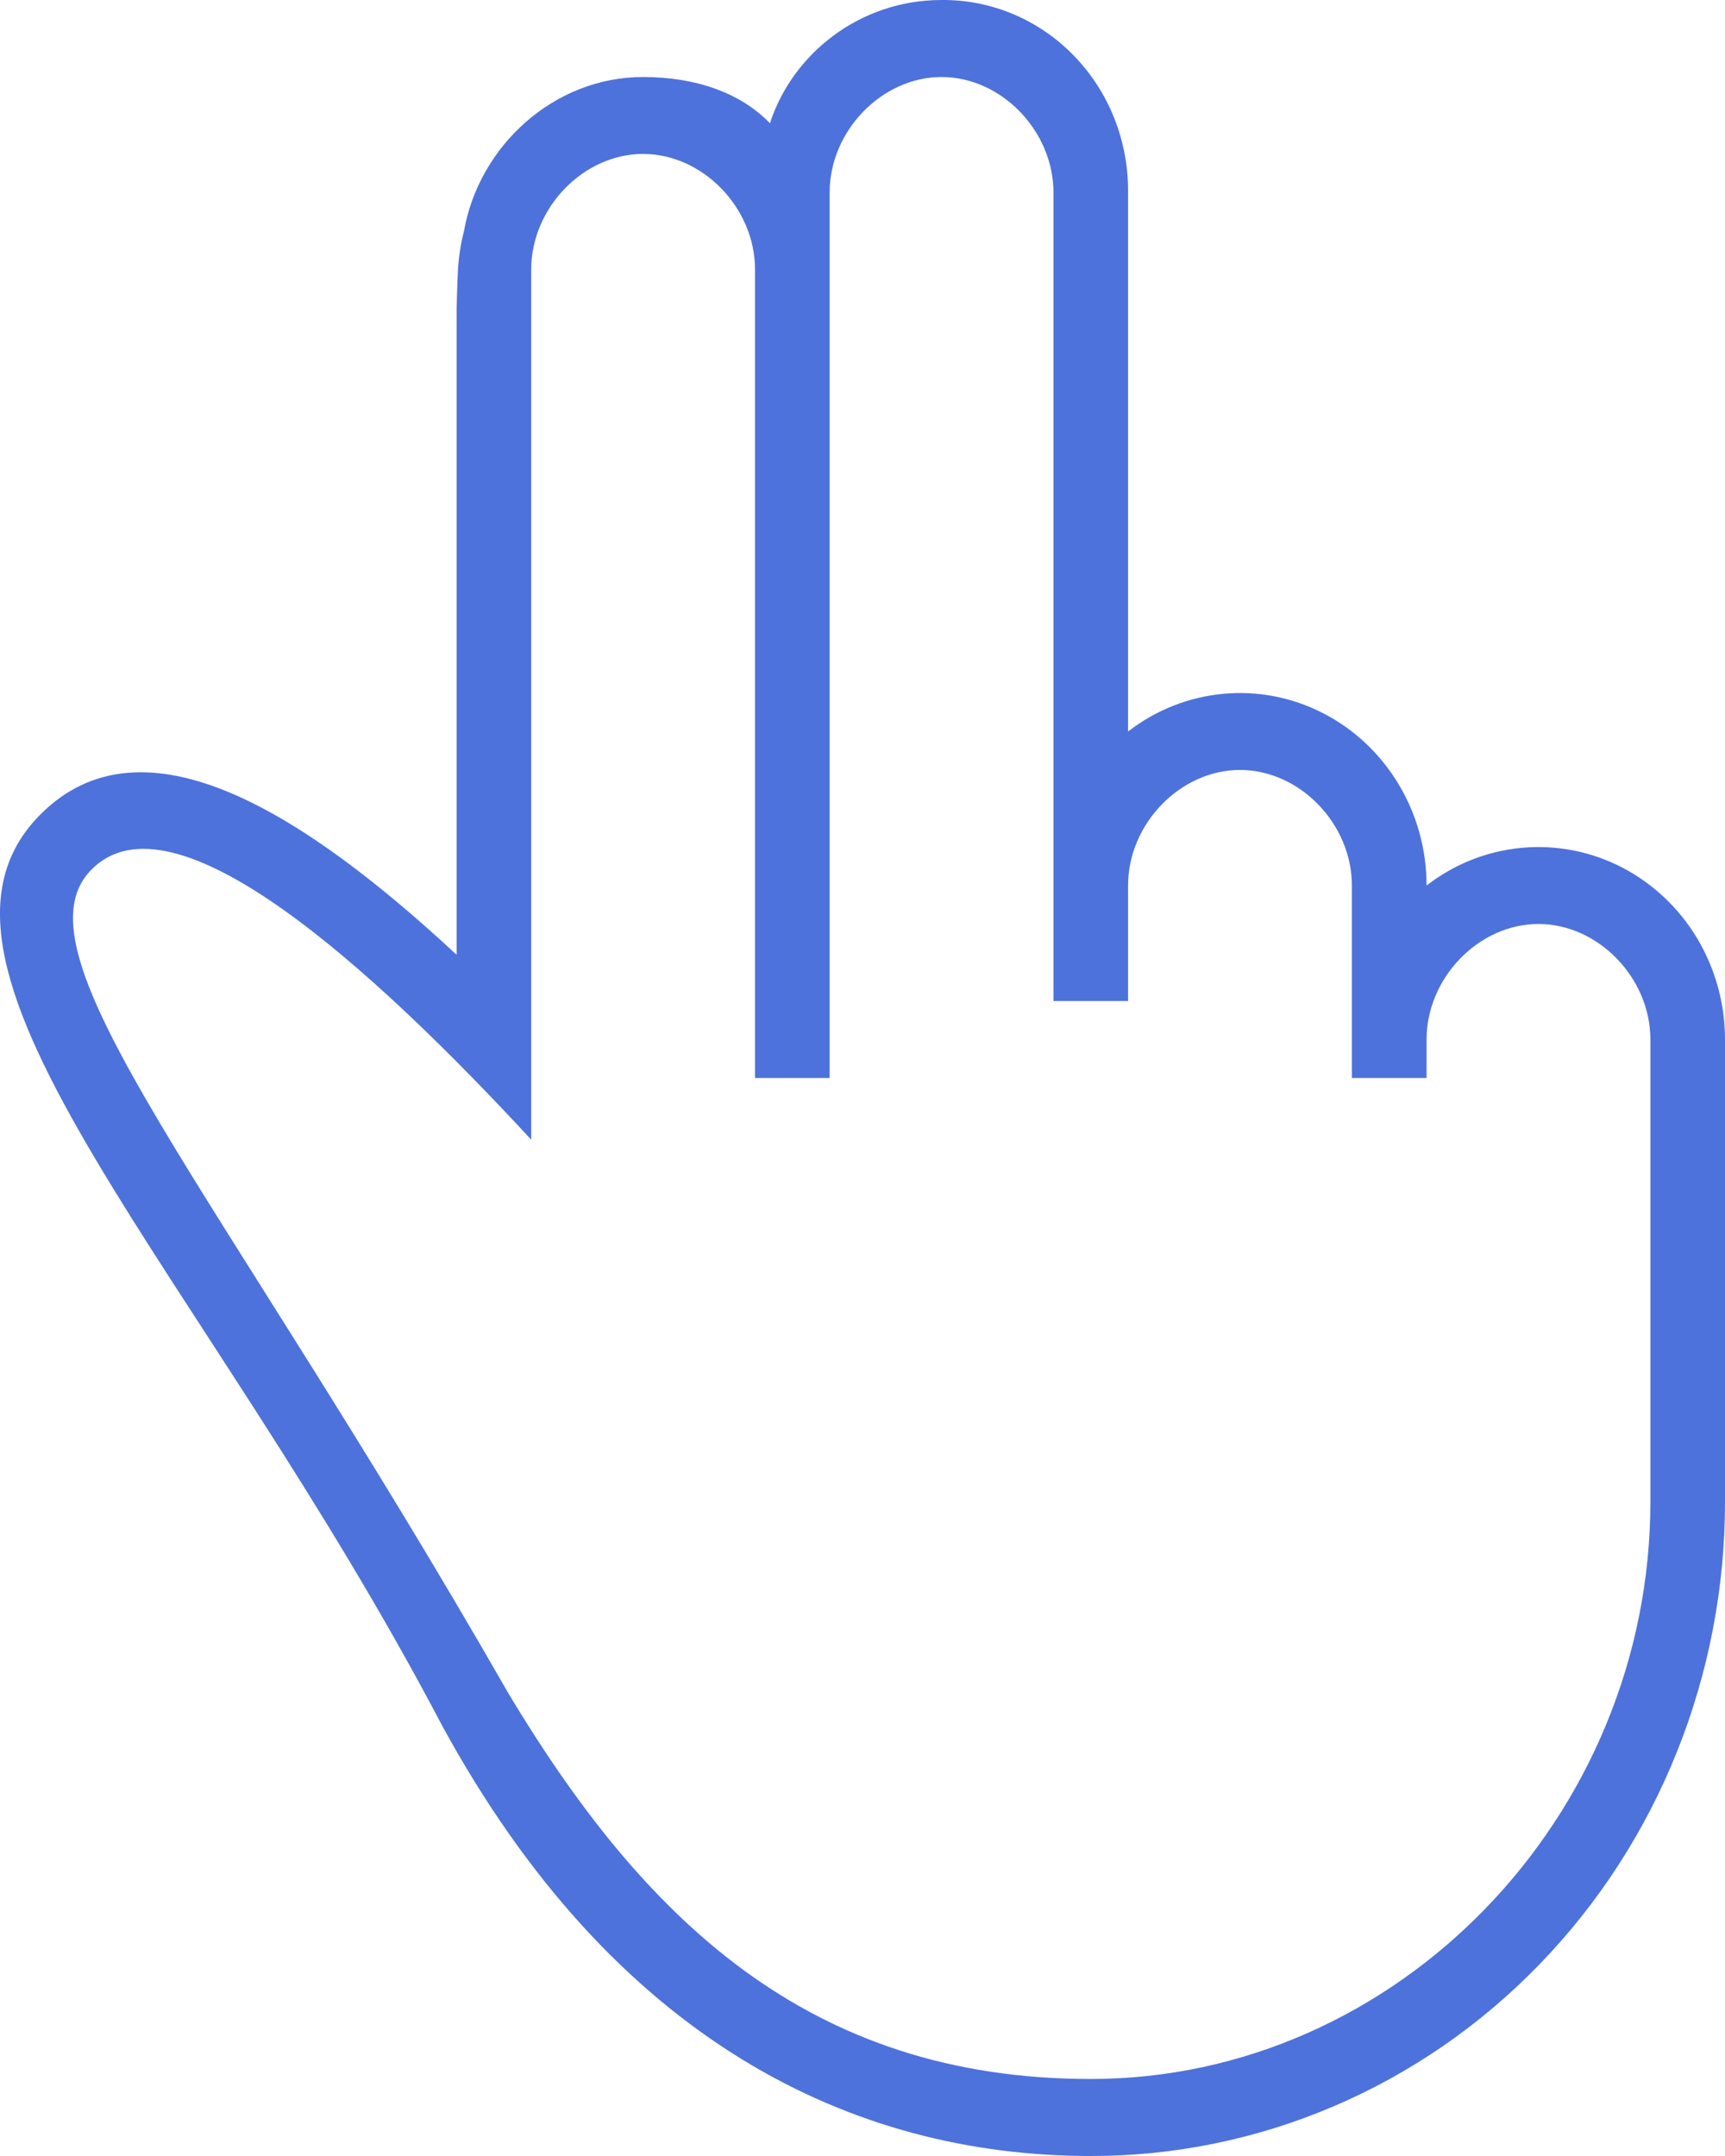 <svg width="20" height="25" viewBox="0 0 20 25" fill="none" xmlns="http://www.w3.org/2000/svg">
<path d="M5.294 3.571V11.071C3.563 9.464 1.661 8.214 0.449 9.464C-1.281 11.25 2.353 14.732 5.121 20C7.112 23.661 9.879 25 12.648 25C13.613 25.001 14.57 24.805 15.462 24.424C16.355 24.043 17.165 23.484 17.848 22.779C18.531 22.074 19.073 21.237 19.442 20.316C19.811 19.395 20.001 18.407 20 17.411V12.053C20 11.639 19.888 11.233 19.677 10.88C19.466 10.528 19.163 10.243 18.804 10.057C18.445 9.872 18.043 9.794 17.643 9.831C17.243 9.868 16.861 10.019 16.54 10.268C16.54 9.853 16.428 9.447 16.216 9.094C16.005 8.742 15.703 8.457 15.344 8.272C14.985 8.086 14.583 8.008 14.183 8.045C13.783 8.082 13.401 8.233 13.079 8.482V2.232C13.082 1.938 13.028 1.647 12.921 1.375C12.813 1.102 12.654 0.855 12.452 0.647C12.251 0.439 12.011 0.275 11.748 0.164C11.484 0.053 11.202 -0.003 10.917 0C9.967 0 9.187 0.625 8.927 1.429C8.581 1.072 8.061 0.893 7.456 0.893C6.418 0.893 5.553 1.696 5.38 2.678C5.341 2.83 5.317 2.985 5.309 3.142C5.302 3.267 5.294 3.571 5.294 3.571ZM19.135 14.018V17.411C19.135 21.071 16.195 24.107 12.647 24.107C9.36 24.107 7.456 22.233 5.899 19.643C2.525 13.75 0.103 11.072 1.055 10.089C2.007 9.107 4.342 11.25 6.159 13.215V3.125C6.159 2.411 6.764 1.785 7.456 1.785C8.148 1.785 8.754 2.411 8.754 3.125V12.5H9.619V2.232C9.619 1.518 10.225 0.893 10.917 0.893C11.609 0.893 12.214 1.518 12.214 2.232V11.607H13.079V10.268C13.079 9.553 13.685 8.928 14.377 8.928C15.069 8.928 15.674 9.553 15.674 10.268V12.5H16.54V12.053C16.54 11.339 17.145 10.714 17.837 10.714C18.529 10.714 19.135 11.339 19.135 12.053V14.018Z" fill="#4E72DB"/>
</svg>
